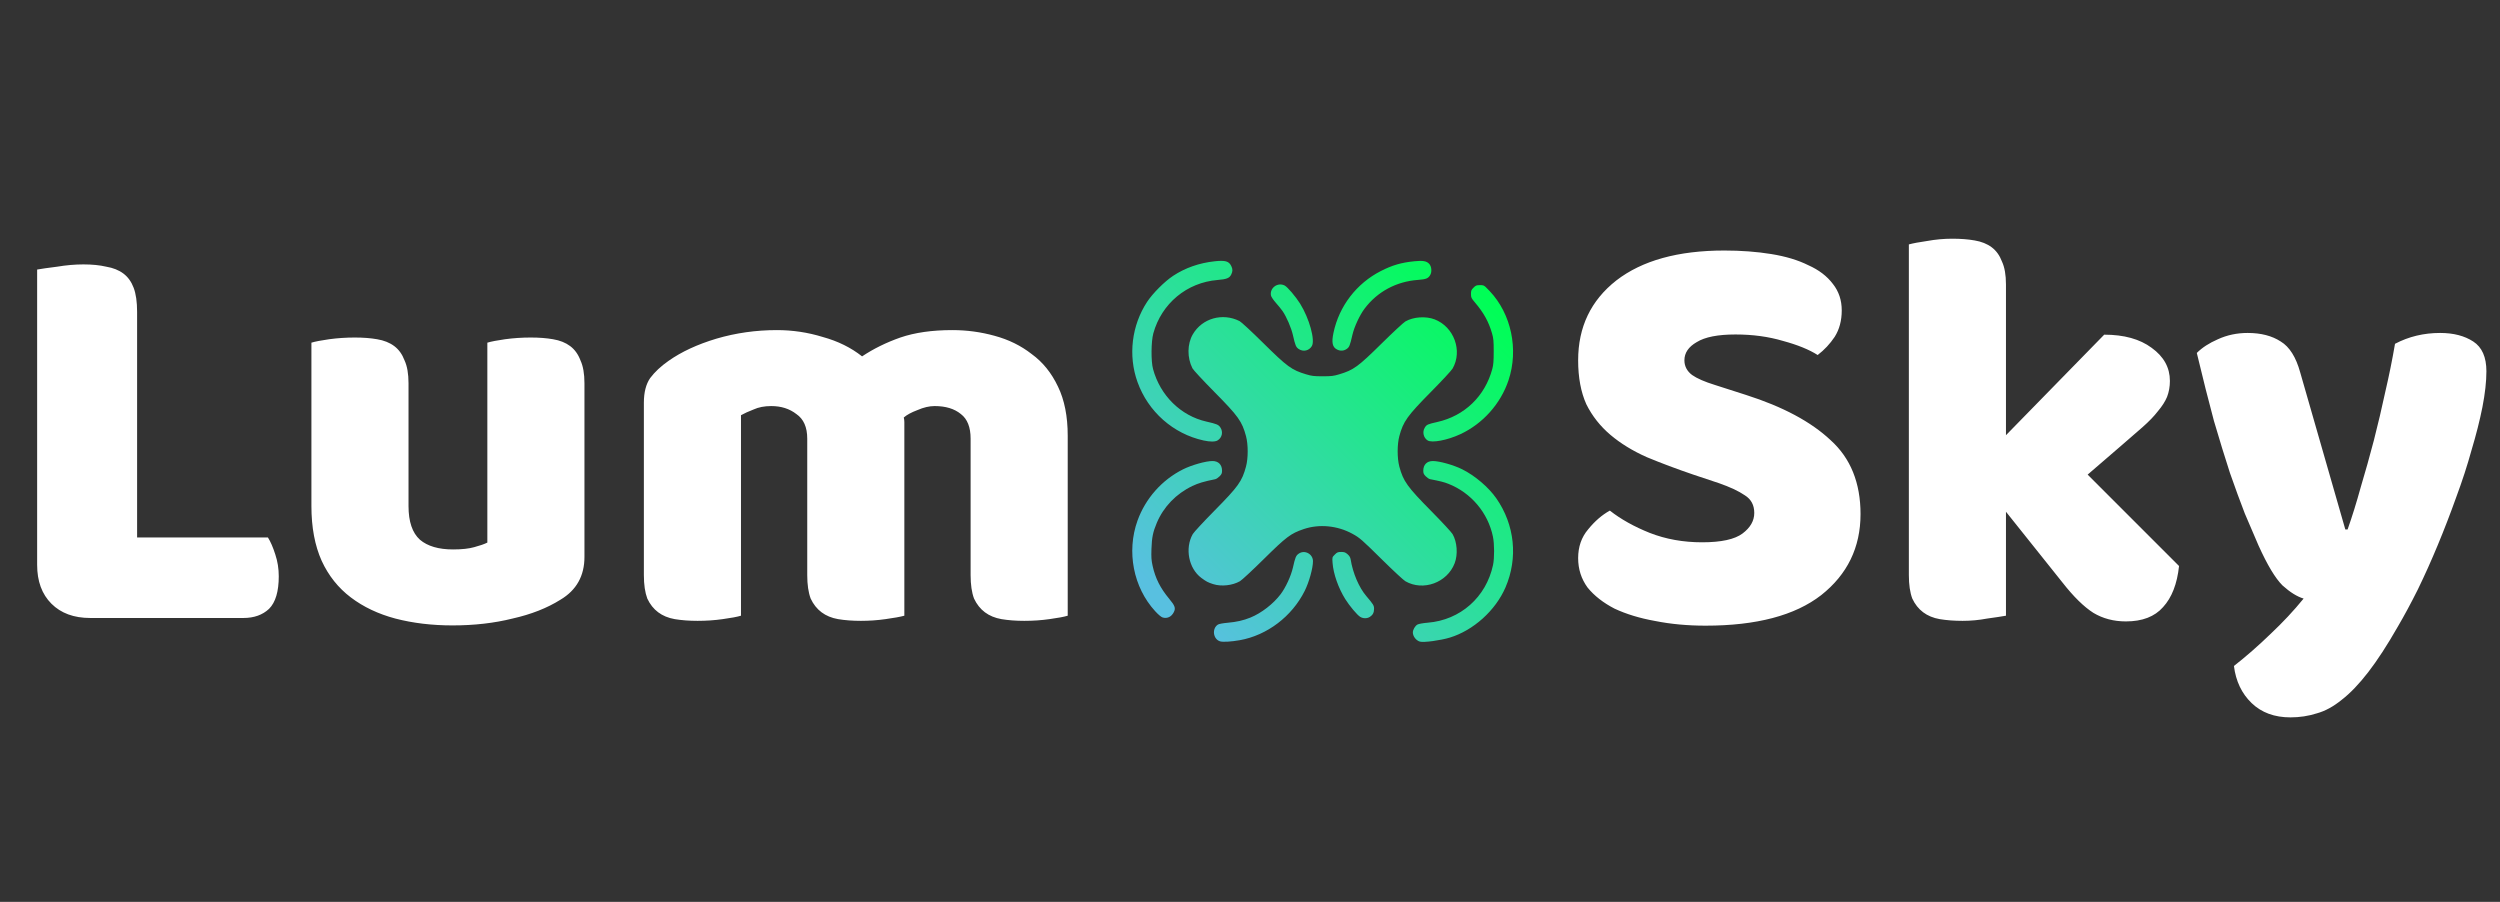 <svg width="3939" height="1421" viewBox="0 0 3939 1421" fill="none" xmlns="http://www.w3.org/2000/svg">
<rect x="0" y="0" width="3939" height="1421" fill="#333333" stroke="none"/>
<path d="M142.218 973.7C116.418 973.7 96.018 966.2 81.018 951.2C66.018 936.2 58.518 915.8 58.518 890V424.7C65.118 423.5 75.618 422 90.018 420.2C104.418 417.8 118.218 416.6 131.418 416.6C145.218 416.6 157.218 417.8 167.418 420.2C178.218 422 187.218 425.6 194.418 431C201.618 436.4 207.018 443.9 210.618 453.5C214.218 463.1 216.018 475.7 216.018 491.3V846.8H422.118C426.318 853.4 430.218 862.4 433.818 873.8C437.418 884.6 439.218 896 439.218 908C439.218 932 434.118 949.1 423.918 959.3C413.718 968.9 400.218 973.7 383.418 973.7H142.218ZM490.665 539.9C496.665 538.1 505.965 536.3 518.565 534.5C531.765 532.7 545.265 531.8 559.065 531.8C572.265 531.8 583.965 532.7 594.165 534.5C604.965 536.3 613.965 539.9 621.165 545.3C628.365 550.7 633.765 558.2 637.365 567.8C641.565 576.8 643.665 588.8 643.665 603.8V797.3C643.665 821.9 649.665 839.6 661.665 850.4C673.665 860.6 691.065 865.7 713.865 865.7C727.665 865.7 738.765 864.5 747.165 862.1C756.165 859.7 763.065 857.3 767.865 854.9V539.9C773.865 538.1 783.165 536.3 795.765 534.5C808.965 532.7 822.465 531.8 836.265 531.8C849.465 531.8 861.165 532.7 871.365 534.5C882.165 536.3 891.165 539.9 898.365 545.3C905.565 550.7 910.965 558.2 914.565 567.8C918.765 576.8 920.865 588.8 920.865 603.8V877.4C920.865 907.4 908.265 929.9 883.065 944.9C862.065 958.1 836.865 968 807.465 974.6C778.665 981.8 747.165 985.4 712.965 985.4C680.565 985.4 650.565 981.8 622.965 974.6C595.965 967.4 572.565 956.3 552.765 941.3C532.965 926.3 517.665 907.1 506.865 883.7C496.065 859.7 490.665 830.9 490.665 797.3V539.9ZM1224.19 520.1C1248.79 520.1 1272.79 523.7 1296.19 530.9C1320.19 537.5 1340.89 547.7 1358.29 561.5C1376.29 549.5 1396.39 539.6 1418.59 531.8C1441.39 524 1468.69 520.1 1500.49 520.1C1523.29 520.1 1545.49 523.1 1567.09 529.1C1589.29 535.1 1608.79 544.7 1625.59 557.9C1642.99 570.5 1656.79 587.6 1666.99 609.2C1677.19 630.2 1682.29 656 1682.29 686.6V970.1C1676.29 971.9 1666.69 973.7 1653.49 975.5C1640.89 977.3 1627.69 978.2 1613.89 978.2C1600.69 978.2 1588.69 977.3 1577.89 975.5C1567.69 973.7 1558.99 970.1 1551.79 964.7C1544.59 959.3 1538.89 952.1 1534.69 943.1C1531.09 933.5 1529.29 921.2 1529.29 906.2V691.1C1529.29 673.1 1524.19 660.2 1513.99 652.4C1503.79 644 1489.99 639.8 1472.59 639.8C1464.19 639.8 1455.19 641.9 1445.59 646.1C1435.99 649.7 1428.79 653.6 1423.99 657.8C1424.59 660.2 1424.89 662.6 1424.89 665C1424.89 666.8 1424.89 668.6 1424.89 670.4V970.1C1418.29 971.9 1408.39 973.7 1395.19 975.5C1382.59 977.3 1369.69 978.2 1356.49 978.2C1343.29 978.2 1331.29 977.3 1320.49 975.5C1310.29 973.7 1301.59 970.1 1294.39 964.7C1287.19 959.3 1281.49 952.1 1277.29 943.1C1273.69 933.5 1271.89 921.2 1271.89 906.2V691.1C1271.89 673.1 1266.19 660.2 1254.79 652.4C1243.99 644 1230.79 639.8 1215.19 639.8C1204.39 639.8 1195.09 641.6 1187.29 645.2C1179.49 648.2 1172.89 651.2 1167.49 654.2V970.1C1161.49 971.9 1151.89 973.7 1138.69 975.5C1126.09 977.3 1112.89 978.2 1099.09 978.2C1085.89 978.2 1073.89 977.3 1063.09 975.5C1052.89 973.7 1044.19 970.1 1036.99 964.7C1029.79 959.3 1024.09 952.1 1019.89 943.1C1016.29 933.5 1014.49 921.2 1014.49 906.2V634.4C1014.49 618.2 1017.79 605.3 1024.39 595.7C1031.59 586.1 1041.19 577.1 1053.19 568.7C1073.59 554.3 1098.79 542.6 1128.79 533.6C1159.39 524.6 1191.19 520.1 1224.19 520.1ZM2668.75 748.075C2641.62 738.825 2616.95 729.575 2594.75 720.325C2572.55 710.458 2553.44 698.742 2537.4 685.175C2521.37 671.608 2508.73 655.575 2499.48 637.075C2490.85 617.958 2486.53 594.833 2486.53 567.7C2486.53 515.283 2506.57 473.35 2546.65 441.9C2587.35 410.45 2644.09 394.725 2716.85 394.725C2743.37 394.725 2768.04 396.575 2790.85 400.275C2813.67 403.975 2833.1 409.833 2849.13 417.85C2865.78 425.25 2878.73 435.117 2887.98 447.45C2897.23 459.167 2901.85 473.042 2901.85 489.075C2901.85 505.108 2898.15 518.983 2890.75 530.7C2883.35 541.8 2874.41 551.358 2863.93 559.375C2850.36 550.742 2832.17 543.342 2809.35 537.175C2786.54 530.392 2761.56 527 2734.43 527C2706.68 527 2686.33 531.008 2673.38 539.025C2660.43 546.425 2653.95 555.983 2653.95 567.7C2653.95 576.95 2657.96 584.658 2665.98 590.825C2674 596.375 2686.02 601.617 2702.05 606.55L2751.08 622.275C2809.05 640.775 2853.45 664.517 2884.28 693.5C2915.73 721.867 2931.45 760.717 2931.45 810.05C2931.45 862.467 2910.8 905.017 2869.48 937.7C2828.16 969.767 2767.42 985.8 2687.25 985.8C2658.89 985.8 2632.37 983.333 2607.7 978.4C2583.65 974.083 2562.38 967.608 2543.88 958.975C2526 949.725 2511.81 938.625 2501.33 925.675C2491.46 912.108 2486.53 896.692 2486.53 879.425C2486.53 861.542 2491.77 846.433 2502.25 834.1C2512.74 821.15 2524.15 811.283 2536.48 804.5C2553.75 818.067 2574.71 829.783 2599.38 839.65C2624.66 849.517 2652.1 854.45 2681.7 854.45C2711.92 854.45 2733.2 849.825 2745.53 840.575C2757.86 831.325 2764.03 820.533 2764.03 808.2C2764.03 795.867 2759.1 786.617 2749.23 780.45C2739.36 773.667 2725.49 767.192 2707.6 761.025L2668.75 748.075ZM3433.3 891.8C3430.3 920 3421.9 941.6 3408.1 956.6C3394.9 971.6 3375.4 979.1 3349.6 979.1C3330.4 979.1 3313.3 974.6 3298.3 965.6C3283.3 956 3267.1 940.1 3249.7 917.9L3160.6 806.3V970.1C3154 971.3 3144.1 972.8 3130.9 974.6C3118.3 977 3105.4 978.2 3092.2 978.2C3079 978.2 3067 977.3 3056.2 975.5C3046 973.7 3037.3 970.1 3030.1 964.7C3022.9 959.3 3017.2 952.1 3013 943.1C3009.4 933.5 3007.6 921.2 3007.6 906.2V385.1C3014.2 383.3 3023.8 381.5 3036.4 379.7C3049.6 377.3 3062.8 376.1 3076 376.1C3089.2 376.1 3100.9 377 3111.1 378.8C3121.9 380.6 3130.9 384.2 3138.1 389.6C3145.3 395 3150.7 402.5 3154.3 412.1C3158.5 421.1 3160.6 433.1 3160.6 448.1V685.7L3315.4 527.3C3346.6 527.3 3371.5 534.2 3390.1 548C3409.3 561.8 3418.9 579.2 3418.9 600.2C3418.9 609.2 3417.4 617.6 3414.4 625.4C3411.4 632.6 3406.6 640.1 3400 647.9C3394 655.7 3385.9 664.1 3375.7 673.1C3366.1 681.5 3354.7 691.4 3341.5 702.8L3289.3 747.8L3433.3 891.8ZM3558.48 859.4C3551.88 844.4 3544.68 827.6 3536.88 809C3529.68 790.4 3521.88 769.1 3513.48 745.1C3505.68 721.1 3497.28 693.8 3488.28 663.2C3479.88 632 3470.88 596.3 3461.28 556.1C3469.68 547.7 3480.78 540.5 3494.58 534.5C3508.98 527.9 3524.58 524.6 3541.38 524.6C3562.38 524.6 3579.78 529.1 3593.58 538.1C3607.38 546.5 3617.58 562.7 3624.18 586.7L3695.28 834.2H3698.88C3706.08 813.8 3712.98 791.6 3719.58 767.6C3726.78 743.6 3733.68 719 3740.28 693.8C3746.88 668 3752.88 642.5 3758.28 617.3C3764.28 591.5 3769.38 566.3 3773.58 541.7C3795.18 530.3 3818.88 524.6 3844.68 524.6C3865.68 524.6 3883.08 529.1 3896.88 538.1C3910.68 547.1 3917.58 562.7 3917.58 584.9C3917.58 601.1 3915.48 620 3911.28 641.6C3907.08 662.6 3901.38 685.1 3894.18 709.1C3887.58 733.1 3879.48 758 3869.88 783.8C3860.88 809 3851.28 833.9 3841.08 858.5C3830.88 883.1 3820.38 906.5 3809.58 928.7C3798.78 950.3 3788.28 969.8 3778.08 987.2C3761.28 1016.6 3745.68 1040.6 3731.28 1059.2C3716.88 1077.8 3703.08 1092.2 3689.88 1102.4C3676.68 1113.2 3663.48 1120.4 3650.28 1124C3637.08 1128.2 3623.28 1130.3 3608.88 1130.3C3583.68 1130.3 3563.28 1122.8 3547.68 1107.8C3532.08 1092.8 3522.78 1073.3 3519.78 1049.3C3538.98 1034.3 3558.18 1017.5 3577.38 998.9C3596.58 980.9 3613.98 962.3 3629.58 943.1C3619.38 940.1 3608.28 933.2 3596.28 922.4C3584.88 911 3572.28 890 3558.48 859.4Z" fill="white"/>
<path fill-rule="evenodd" clip-rule="evenodd" d="M1918.87 984.136C1909.11 990.531 1911.37 1007.2 1922.46 1010.53C1926.79 1011.84 1940.17 1011.05 1953.3 1008.71C1996.39 1001.05 2035.53 971.366 2055.67 931.071C2062.58 917.24 2068.72 895.211 2068.72 884.248C2068.72 872.888 2055.77 865.891 2046.45 872.22C2041.92 875.303 2040.83 877.87 2037.11 894.328C2034.13 907.536 2025.73 925.724 2017.76 936.246C2006.21 951.497 1987.49 965.998 1970.34 972.971C1959.05 977.567 1948.53 979.968 1934.17 981.23C1926.56 981.898 1920.54 983.042 1918.87 984.136ZM2226.08 996.487C2226.08 1002.59 2231.26 1009.27 2237.28 1010.95C2243.33 1012.63 2269.82 1009.04 2284.5 1004.55C2321.56 993.209 2356.35 961.83 2372 925.632C2392.09 879.151 2386.71 826.884 2357.54 785.114C2345.33 767.638 2324.04 749.51 2303.93 739.454C2290.41 732.697 2268.08 726.399 2257.65 726.399C2248.22 726.399 2242.52 732.179 2242.52 741.724C2242.52 745.683 2243.25 747.333 2246.44 750.521C2248.6 752.678 2251.64 754.69 2253.19 754.991C2269.53 758.149 2275.16 759.572 2282.04 762.286C2317.89 776.416 2344.5 807.952 2352.26 845.507C2354.66 857.133 2354.74 879.311 2352.42 890.213C2341.61 940.998 2300.86 976.996 2249.5 981.124C2242.38 981.697 2235.53 982.915 2233.48 983.97C2229.74 985.904 2226.08 992.099 2226.08 996.487ZM1820.15 963.08C1825.13 968.494 1829.58 972.223 1831.9 972.908C1839.14 975.049 1845.84 971.822 1849.52 964.416C1852.62 958.177 1851.3 954.39 1842.27 943.553C1828.18 926.645 1820.42 911.255 1816.07 891.59C1814.08 882.617 1813.78 878.074 1814.26 864.379C1814.89 846.485 1816.6 838.234 1822.67 823.802C1833.32 798.492 1853.15 777.927 1878.62 765.778C1888.14 761.24 1896.57 758.73 1914.78 755.02C1916.34 754.703 1919.38 752.678 1921.54 750.521C1924.72 747.333 1925.46 745.683 1925.46 741.724C1925.46 732.179 1919.75 726.399 1910.33 726.399C1899.9 726.399 1877.57 732.697 1864.05 739.454C1830.76 756.092 1804.85 785.283 1792.24 820.343C1774.69 869.167 1785.72 925.595 1820.15 963.08ZM2119.56 943.879C2126.33 954.711 2138.35 969.008 2143.14 971.928C2147.84 974.794 2154.09 974.779 2158.48 971.889C2163.03 968.889 2164.92 965.241 2164.97 959.376C2165.02 954.075 2163.89 952.207 2152.88 939.326C2141.2 925.656 2131.49 902.922 2128.05 881.202C2127.58 878.262 2126.05 875.738 2123.25 873.276C2119.81 870.259 2118.15 869.663 2113.19 869.663C2107.94 869.663 2106.75 870.154 2103.08 873.82C2098.93 877.977 2098.93 877.977 2099.6 887.031C2100.88 904.166 2108.75 926.579 2119.56 943.879ZM1892.77 910.506C1900.5 916.261 1903.18 917.67 1911.37 920.303C1924.25 924.445 1941.7 922.575 1953.64 915.773C1956.55 914.117 1973.19 898.682 1990.63 881.473C2027 845.577 2033.6 840.6 2054.01 833.659C2078.52 825.324 2107.29 828.082 2130.85 841.021C2142.47 847.406 2145.43 849.994 2178.52 882.644C2195.31 899.216 2211.43 914.144 2214.33 915.818C2242.27 931.905 2280.18 918.089 2291.93 887.541C2297.29 873.614 2295.9 854.016 2288.68 841.509C2287 838.587 2271.78 822.192 2254.88 805.077C2217.31 767.049 2211.01 758.257 2204.82 735.207C2201.27 722 2201.27 700.267 2204.82 687.061C2211.01 664.01 2217.31 655.218 2254.88 617.19C2271.78 600.075 2286.99 583.693 2288.67 580.787C2304.77 552.886 2290.95 514.944 2260.4 503.193C2246.46 497.834 2226.85 499.219 2214.36 506.444C2211.44 508.134 2194.78 523.588 2177.34 540.785C2139.62 577.988 2132.88 582.902 2110.18 589.75C2101.19 592.463 2097.77 592.871 2083.99 592.871C2070.21 592.871 2066.78 592.463 2057.79 589.75C2035.02 582.88 2028.37 578.015 1990.04 540.171C1971.6 521.959 1955.74 507.269 1953.05 505.914C1926.21 492.359 1894.01 501.503 1879.35 526.844C1870.56 542.042 1870.33 563.482 1878.77 580.2C1880.12 582.883 1894.81 598.745 1913.03 617.19C1951.23 655.888 1956.85 663.718 1963.18 687.061C1966.76 700.287 1966.76 721.98 1963.18 735.207C1956.87 758.488 1951.18 766.443 1913.63 804.49C1896.42 821.928 1880.99 838.574 1879.34 841.48C1866.63 863.862 1872.82 895.646 1892.77 910.506ZM1987.26 665.209L1987.22 665.118C1987.3 665.101 1987.39 665.084 1987.47 665.066C1987.43 665.177 1987.38 665.288 1987.33 665.399L1987.26 665.209ZM1792.24 601.924C1809.05 648.679 1848.46 683.515 1896.44 694.033C1906.64 696.269 1914.49 696.238 1918.37 693.947C1925.52 689.719 1927.52 680.489 1922.8 673.478C1919.83 669.074 1917.18 667.964 1900.8 664.25C1860.37 655.088 1828 623.188 1816.71 581.374C1813.4 569.109 1813.66 538.019 1817.18 525.262C1830.16 478.171 1870.07 445.034 1918.47 441.143C1932.76 439.995 1937.24 438.173 1939.98 432.407C1942.39 427.335 1942.4 424.254 1940.04 419.275C1936.35 411.5 1930.56 409.835 1913.68 411.693C1889.32 414.373 1867.38 422.072 1848.35 434.616C1834.95 443.45 1816.3 462.097 1807.47 475.498C1783 512.626 1777.26 560.257 1792.24 601.924ZM2244.81 673.925C2240.75 680.575 2242.79 689.7 2249.28 693.894C2256.07 698.288 2280.53 693.629 2301.1 684.026C2336.43 667.532 2364.46 636.137 2376.79 599.235C2393.07 550.556 2381.2 494.451 2347.03 458.518C2341.31 452.504 2339.31 450.396 2336.88 449.657C2335.57 449.259 2334.14 449.26 2331.94 449.261C2326.36 449.266 2325.21 449.715 2321.67 453.259C2318.17 456.753 2317.67 457.997 2317.67 463.225C2317.67 468.741 2318.15 469.765 2323.98 476.63C2337.83 492.958 2345.5 506.82 2350.78 525.03C2353.12 533.145 2353.49 537.002 2353.48 553.778C2353.47 569.051 2353 574.895 2351.25 581.374C2339.68 624.32 2307.64 655.207 2264.61 664.9C2249.12 668.391 2247.82 668.981 2244.81 673.925ZM2037.11 527.944C2040.82 544.329 2041.93 546.975 2046.33 549.943C2053.46 554.743 2062.58 552.666 2066.96 545.245C2072.44 535.973 2062.92 501.631 2048.43 478.388C2041.61 467.448 2028.61 452.185 2024.14 449.875C2013.18 444.209 2000.16 453.753 2002.55 465.698C2002.94 467.629 2006.41 472.78 2010.28 477.146C2014.15 481.511 2018.88 487.355 2020.8 490.133C2027.04 499.149 2034.5 516.465 2037.11 527.944ZM2101.02 524.395C2097.76 539.899 2099.34 547.088 2106.83 550.782C2111.95 553.31 2117.09 553.013 2121.69 549.924C2126.02 547.01 2126.9 544.878 2130.92 527.357C2133.8 514.849 2142.43 496.332 2150.15 486.129C2170.26 459.534 2199.98 443.55 2233.99 441.042C2247.26 440.064 2250.68 438.608 2253.78 432.621C2256.35 427.644 2255.42 419.531 2251.83 415.713C2247.63 411.243 2241.9 410.25 2228.33 411.642C2207.6 413.77 2193.64 417.855 2175.58 427.08C2137.27 446.652 2109.84 482.452 2101.02 524.395Z" fill="url(#paint0_linear_21_47)"/>
<defs>
<linearGradient id="paint0_linear_21_47" x1="2384" y1="411" x2="1784" y2="1011" gradientUnits="userSpaceOnUse">
<stop offset="0.083" stop-color="#00FE56"/>
<stop offset="0.901" stop-color="#58C0E0"/>
</linearGradient>
</defs>
</svg>
